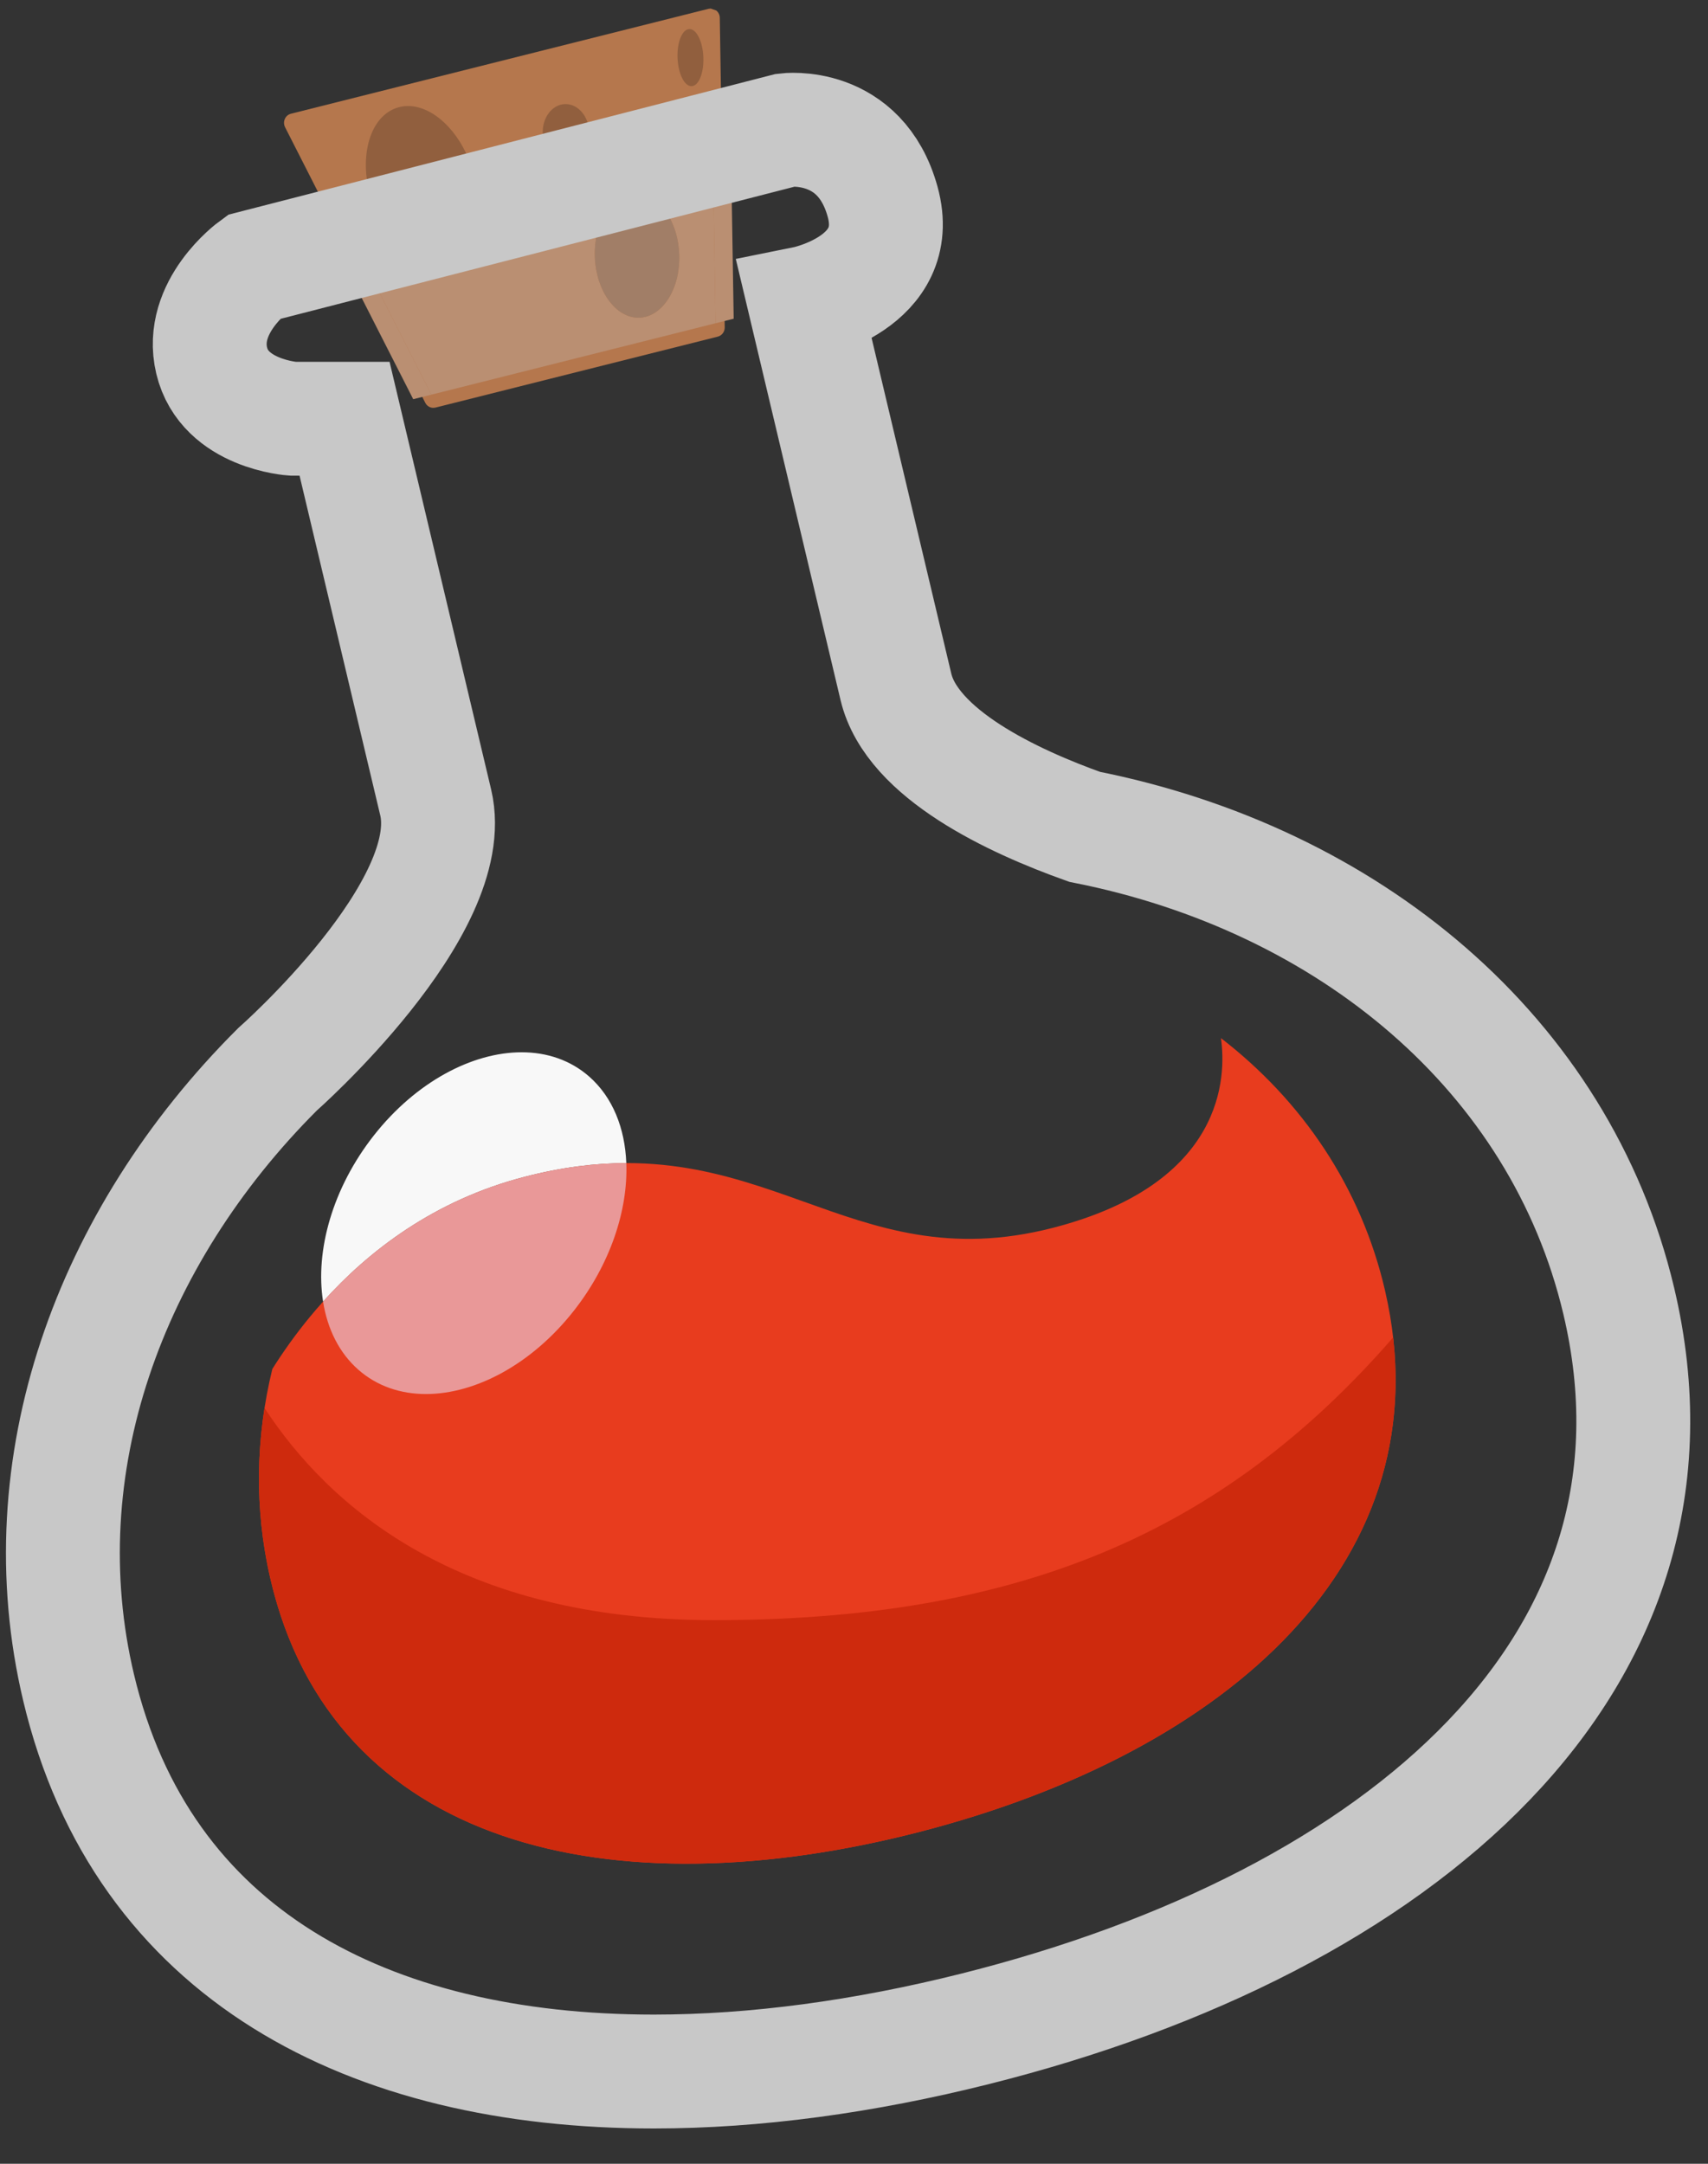 <?xml version="1.0" encoding="UTF-8" standalone="no"?><svg width="45px" height="57px" viewBox="0 0 45 57" version="1.1" xmlns="http://www.w3.org/2000/svg" xmlns:xlink="http://www.w3.org/1999/xlink" xmlns:sketch="http://www.bohemiancoding.com/sketch/ns"><rect x="0" y="0" width="45" height="57" fill="#333333" stroke="none"/><title>powerup_refill</title><description>Created with Sketch (http://www.bohemiancoding.com/sketch)</description><defs/><g id="Page-1" stroke="none" stroke-width="1" fill="none" fill-rule="evenodd" sketch:type="MSPage"><g id="powerup_refill" sketch:type="MSArtboardGroup" transform="translate(-6, -6)"><g id="Imported-Layers-copy-3" sketch:type="MSLayerGroup" transform="translate(8, 6)"><path d="M9.417,10.744 C9.329,10.744 9.247,10.694 9.205,10.612 L5.51,3.35 C5.476,3.282 5.474,3.203 5.504,3.134 C5.534,3.065 5.594,3.014 5.665,2.996 L16.667,0.232 L16.724,0.225 L16.87,0.276 C16.928,0.322 16.963,0.392 16.964,0.467 L17.094,8.624 C17.096,8.739 17.02,8.84 16.911,8.868 L9.473,10.737 L9.417,10.744" id="Fill-2" fill="#B5774D" sketch:type="MSShapeGroup"/><path d="M8.75,2.793 C8.642,2.793 8.535,2.811 8.432,2.848 C7.71,3.108 7.43,4.214 7.806,5.32 C7.857,5.469 7.918,5.611 7.986,5.744 L10.574,5.094 C10.552,4.861 10.501,4.62 10.419,4.379 C10.096,3.432 9.397,2.793 8.75,2.793" id="Fill-4" fill="#915F3E" sketch:type="MSShapeGroup"/><path d="M16.792,4.731 L15.057,5.167 C15.514,5.357 15.863,5.959 15.895,6.686 C15.934,7.587 15.467,8.34 14.854,8.368 C14.843,8.368 14.831,8.369 14.819,8.369 C14.221,8.369 13.712,7.67 13.673,6.787 C13.649,6.219 13.825,5.71 14.112,5.404 L10.355,6.348 C10.221,6.587 10.031,6.764 9.794,6.85 C9.69,6.887 9.584,6.905 9.476,6.905 C9.27,6.905 9.061,6.841 8.859,6.724 L7.651,7.027 L9.366,10.396 L16.853,8.515 L16.792,4.731" id="Fill-6" fill="#BA8F72" sketch:type="MSShapeGroup"/><path d="M7.651,7.027 L7.172,7.147 L8.887,10.516 L9.366,10.396 L7.651,7.027 M17.269,4.611 L16.792,4.731 L16.853,8.515 L17.33,8.396 L17.269,4.611" id="Fill-7" fill="#BA8F72" sketch:type="MSShapeGroup"/><path d="M10.355,6.348 L8.859,6.724 C9.061,6.841 9.27,6.905 9.476,6.905 C9.584,6.905 9.69,6.887 9.794,6.85 C10.031,6.764 10.221,6.587 10.355,6.348" id="Fill-8" fill="#A17E67" sketch:type="MSShapeGroup"/><path d="M15.057,5.167 L14.112,5.404 C13.825,5.71 13.649,6.219 13.673,6.787 C13.712,7.67 14.221,8.369 14.819,8.369 C14.831,8.369 14.843,8.368 14.854,8.368 C15.467,8.34 15.934,7.587 15.895,6.686 C15.863,5.959 15.514,5.357 15.057,5.167" id="Fill-9" fill="#A17E67" sketch:type="MSShapeGroup"/><path d="M12.902,2.742 C12.894,2.742 12.886,2.742 12.879,2.742 C12.541,2.757 12.281,3.107 12.299,3.522 C12.317,3.928 12.592,4.248 12.92,4.248 C12.928,4.248 12.936,4.247 12.944,4.247 C13.282,4.231 13.541,3.882 13.523,3.467 C13.506,3.061 13.23,2.742 12.902,2.742" id="Fill-10" fill="#915F3E" sketch:type="MSShapeGroup"/><path d="M16.166,0.765 C16.164,0.765 16.161,0.765 16.159,0.766 C15.971,0.774 15.833,1.118 15.851,1.533 C15.869,1.943 16.031,2.27 16.216,2.27 L16.223,2.27 C16.411,2.262 16.549,1.918 16.531,1.502 C16.514,1.092 16.351,0.765 16.166,0.765" id="Fill-11" fill="#915F3E" sketch:type="MSShapeGroup"/><path d="M3.577,9.499 C3.915,10.917 5.715,11.031 5.715,11.031 L7.078,11.031 L9.479,21.138 C10.139,23.921 5.306,28.174 5.306,28.174 C0.862,32.613 -1.314,38.624 0.071,44.457 C1.742,51.492 7.712,54.57 15.229,54.57 C17.899,54.57 20.765,54.181 23.703,53.443 C34.908,50.628 42.911,43.798 40.647,34.264 C39.102,27.756 33.524,23.153 26.575,21.781 C24.694,21.111 22.025,19.867 21.604,18.092 L19.204,7.985 C19.204,7.985 21.845,7.454 21.254,5.314 C20.663,3.174 18.708,3.427 18.708,3.427 L4.674,7.035 C4.674,7.035 3.24,8.081 3.577,9.499 Z" id="Fill-13" stroke="#C8C8C8" stroke-width="3" sketch:type="MSShapeGroup"/><path d="M0.065,44.432 C0.066,44.434 0.066,44.436 0.067,44.438 C0.066,44.436 0.066,44.434 0.065,44.432 M0.06,44.412 C0.061,44.414 0.062,44.416 0.062,44.418 C0.062,44.417 0.061,44.414 0.06,44.412 M0.056,44.393 C0.056,44.395 0.057,44.397 0.057,44.399 C0.057,44.397 0.056,44.394 0.056,44.393 M0.052,44.374 C0.052,44.375 0.052,44.376 0.052,44.376 C0.052,44.376 0.052,44.375 0.052,44.374 M40.643,34.245 C40.644,34.251 40.646,34.257 40.647,34.264 C42.674,42.801 36.47,49.171 27.105,52.43 C36.47,49.171 42.674,42.801 40.647,34.264 C40.646,34.257 40.644,34.251 40.643,34.245 M40.639,34.228 L40.642,34.242 L40.639,34.228 M40.635,34.212 C40.635,34.214 40.636,34.216 40.636,34.218 C40.636,34.216 40.635,34.214 40.635,34.212" id="Fill-20" fill="#D9D9D9" sketch:type="MSShapeGroup"/><path d="M27.105,52.43 C26.017,52.809 24.885,53.146 23.719,53.439 C24.885,53.146 26.017,52.809 27.105,52.43" id="Fill-21" fill="#C9C9C9" sketch:type="MSShapeGroup"/><g id="Group" transform="translate(4.556, 27.5)" sketch:type="MSShapeGroup"><path d="M17.67,20.757 C25.78,18.664 31.574,13.586 29.935,6.497 C29.305,3.773 27.749,1.497 25.612,-0.153 C25.755,0.852 25.72,3.674 21.191,4.843 C18.452,5.55 16.545,4.843 14.571,4.137 C12.537,3.41 10.431,2.683 7.271,3.499 C3.787,4.397 1.701,6.841 0.619,8.563 C0.182,10.358 0.138,12.228 0.565,14.076 C2.203,21.165 9.56,22.85 17.67,20.757" id="Fill-15" fill="#E83C1E"/><path d="M7.187,0.22 C5.888,0.22 4.404,1 3.296,2.408 C2.204,3.795 1.744,5.449 1.956,6.788 C3.157,5.452 4.887,4.114 7.271,3.499 C8.254,3.245 9.136,3.14 9.945,3.139 C9.909,2.219 9.587,1.405 8.968,0.861 C8.474,0.427 7.855,0.22 7.187,0.22" id="Fill-16" fill="#F8F8F8"/><path d="M9.945,3.139 C9.136,3.14 8.254,3.245 7.271,3.499 C4.887,4.114 3.157,5.452 1.956,6.788 C2.07,7.508 2.378,8.136 2.886,8.583 C3.38,9.017 3.999,9.223 4.667,9.223 C5.966,9.223 7.449,8.443 8.558,7.035 C9.522,5.811 9.993,4.378 9.945,3.139" id="Fill-17" fill="#E99898"/><path d="M30.148,7.733 C25.627,12.933 20.205,15.179 12.248,15.179 C5.534,15.179 2.118,12.2 0.413,9.591 C0.182,11.066 0.219,12.579 0.565,14.076 C1.773,19.306 6.096,21.595 11.536,21.595 C13.469,21.595 15.543,21.306 17.67,20.757 C25.301,18.788 30.881,14.176 30.148,7.733" id="Fill-25" fill="#CE2A0D"/></g></g></g></g></svg>